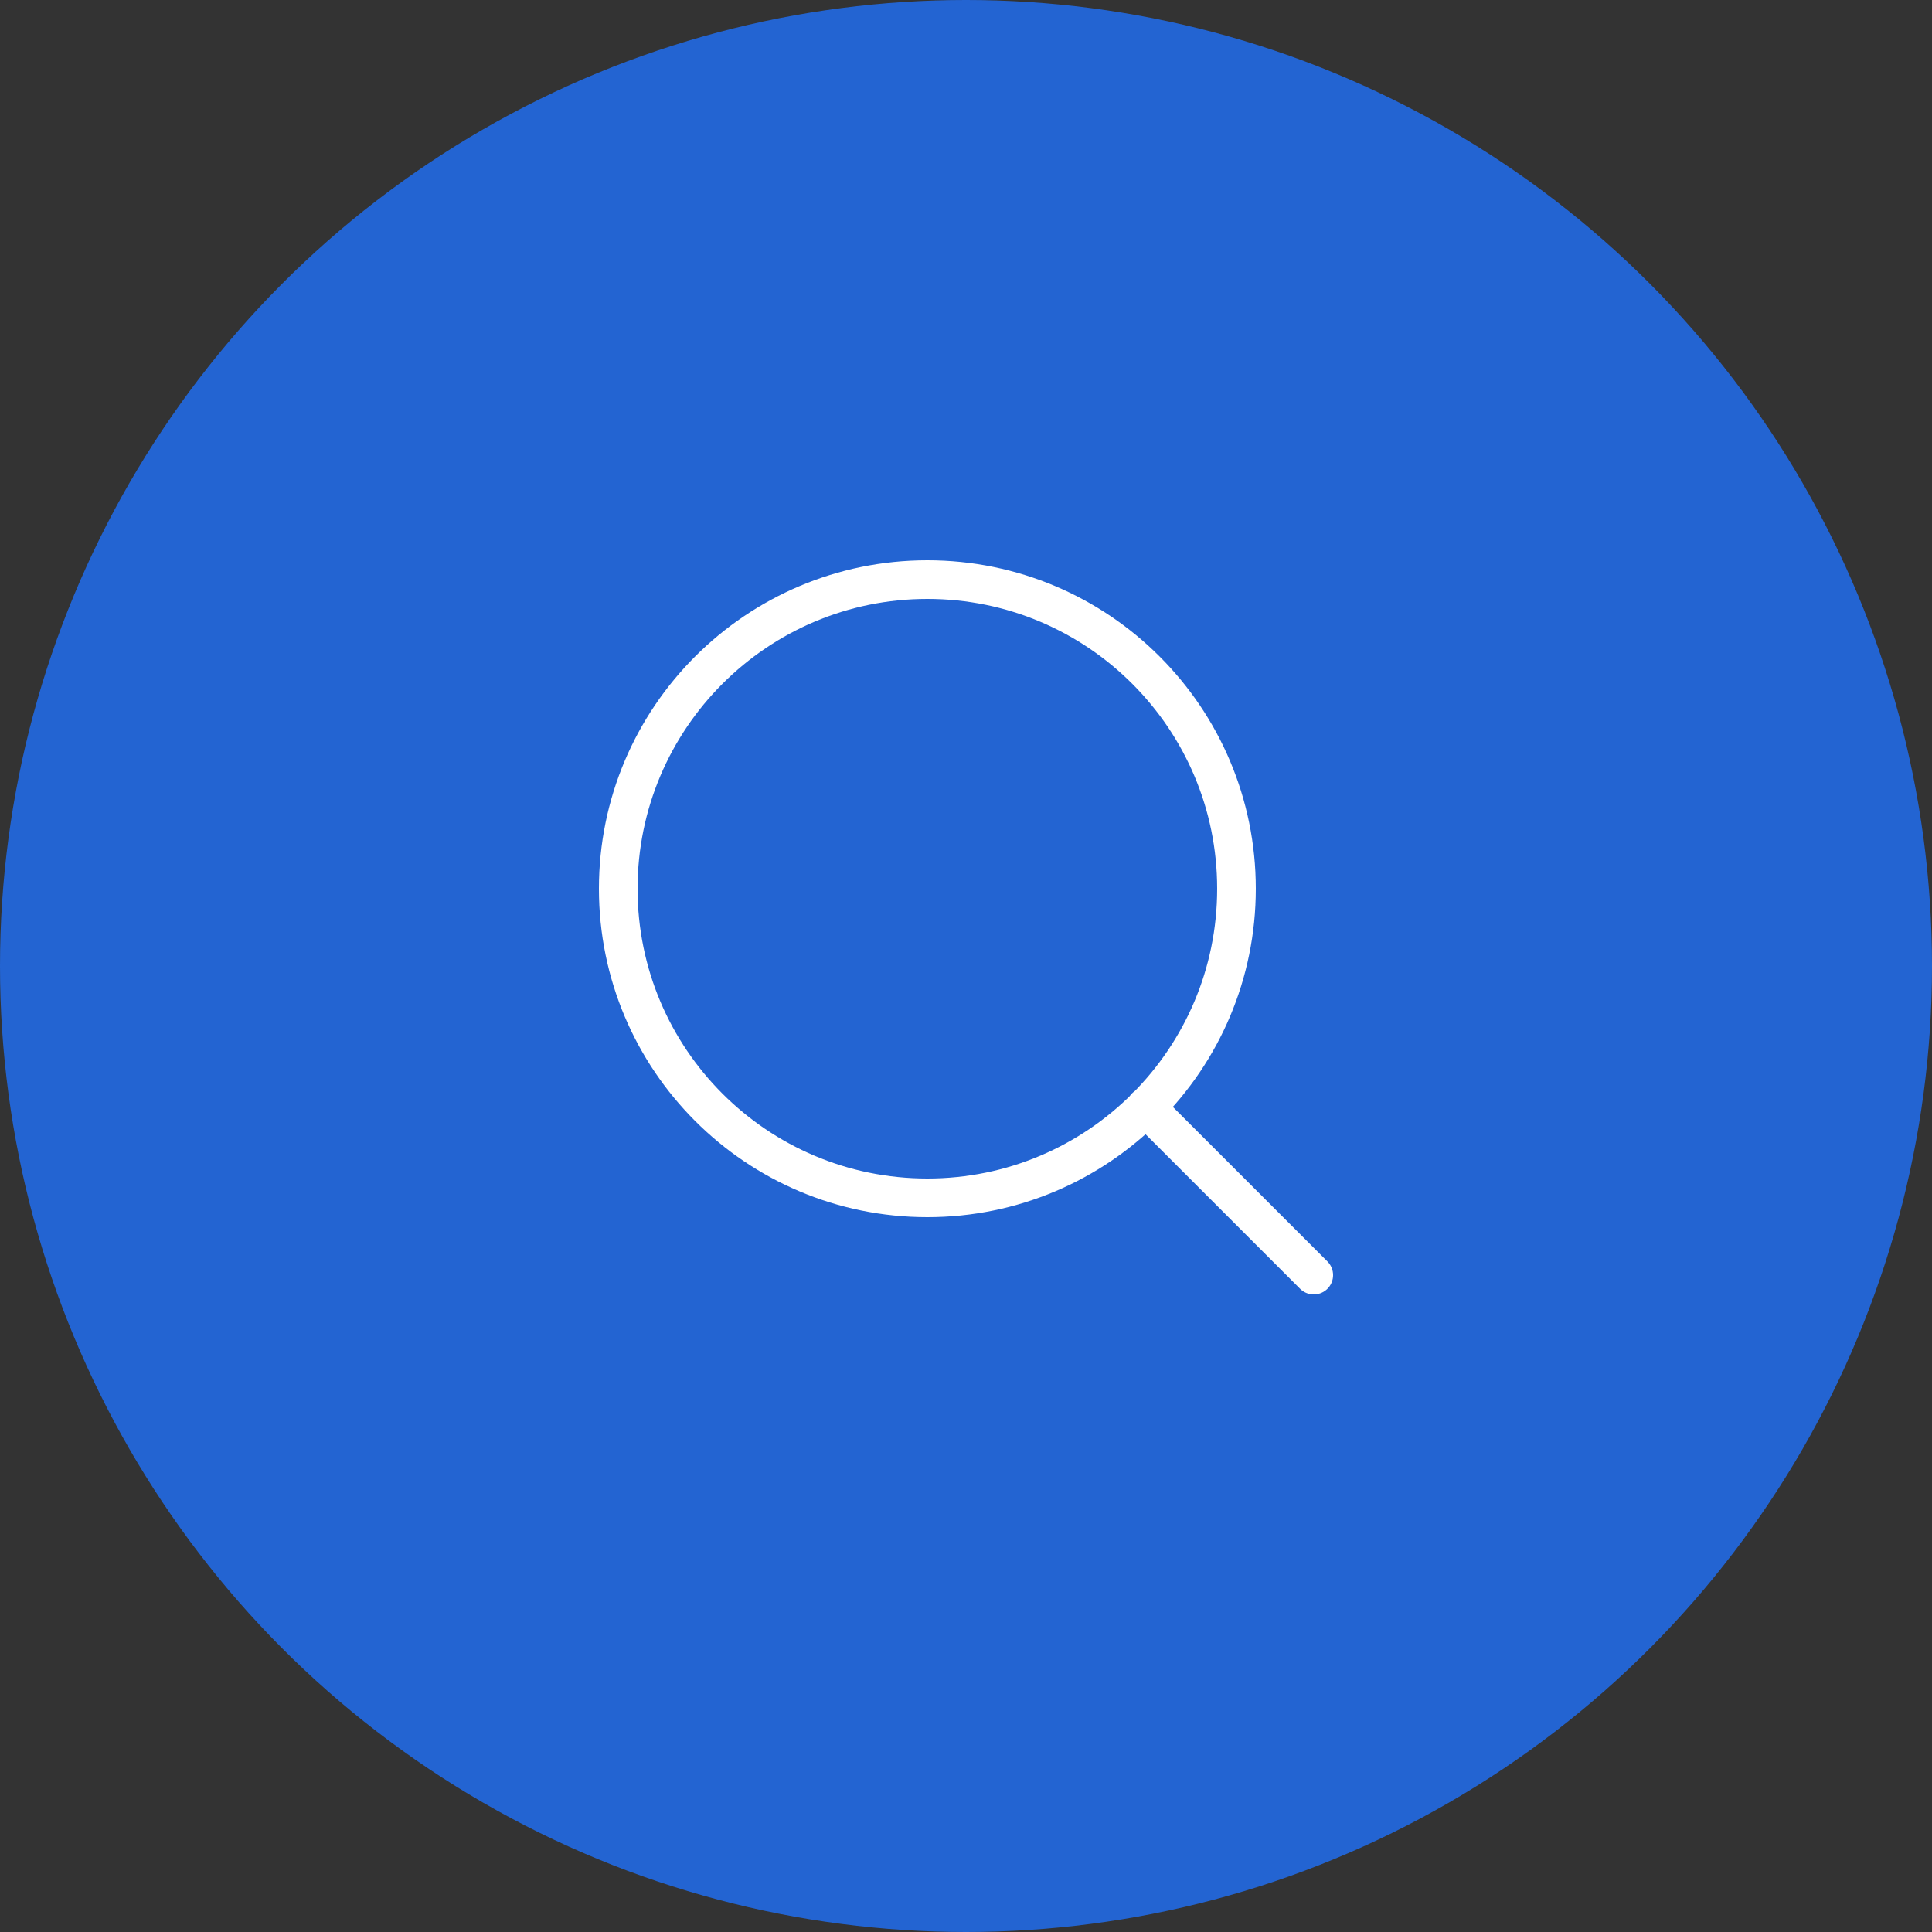 <svg width="50" height="50" viewBox="0 0 50 50" fill="none" xmlns="http://www.w3.org/2000/svg">
<rect x="0" y="0" width="50" height="50" fill="#333333" stroke="none"/>
<g style="mix-blend-mode:multiply">
<circle cx="25" cy="25" r="25" fill="#2364D2"/>
</g>
<path d="M34 33L29.65 28.65M32 23C32 27.418 28.418 31 24 31C19.582 31 16 27.418 16 23C16 18.582 19.582 15 24 15C28.418 15 32 18.582 32 23Z" stroke="white" stroke-linecap="round" stroke-linejoin="round"/>
</svg>
